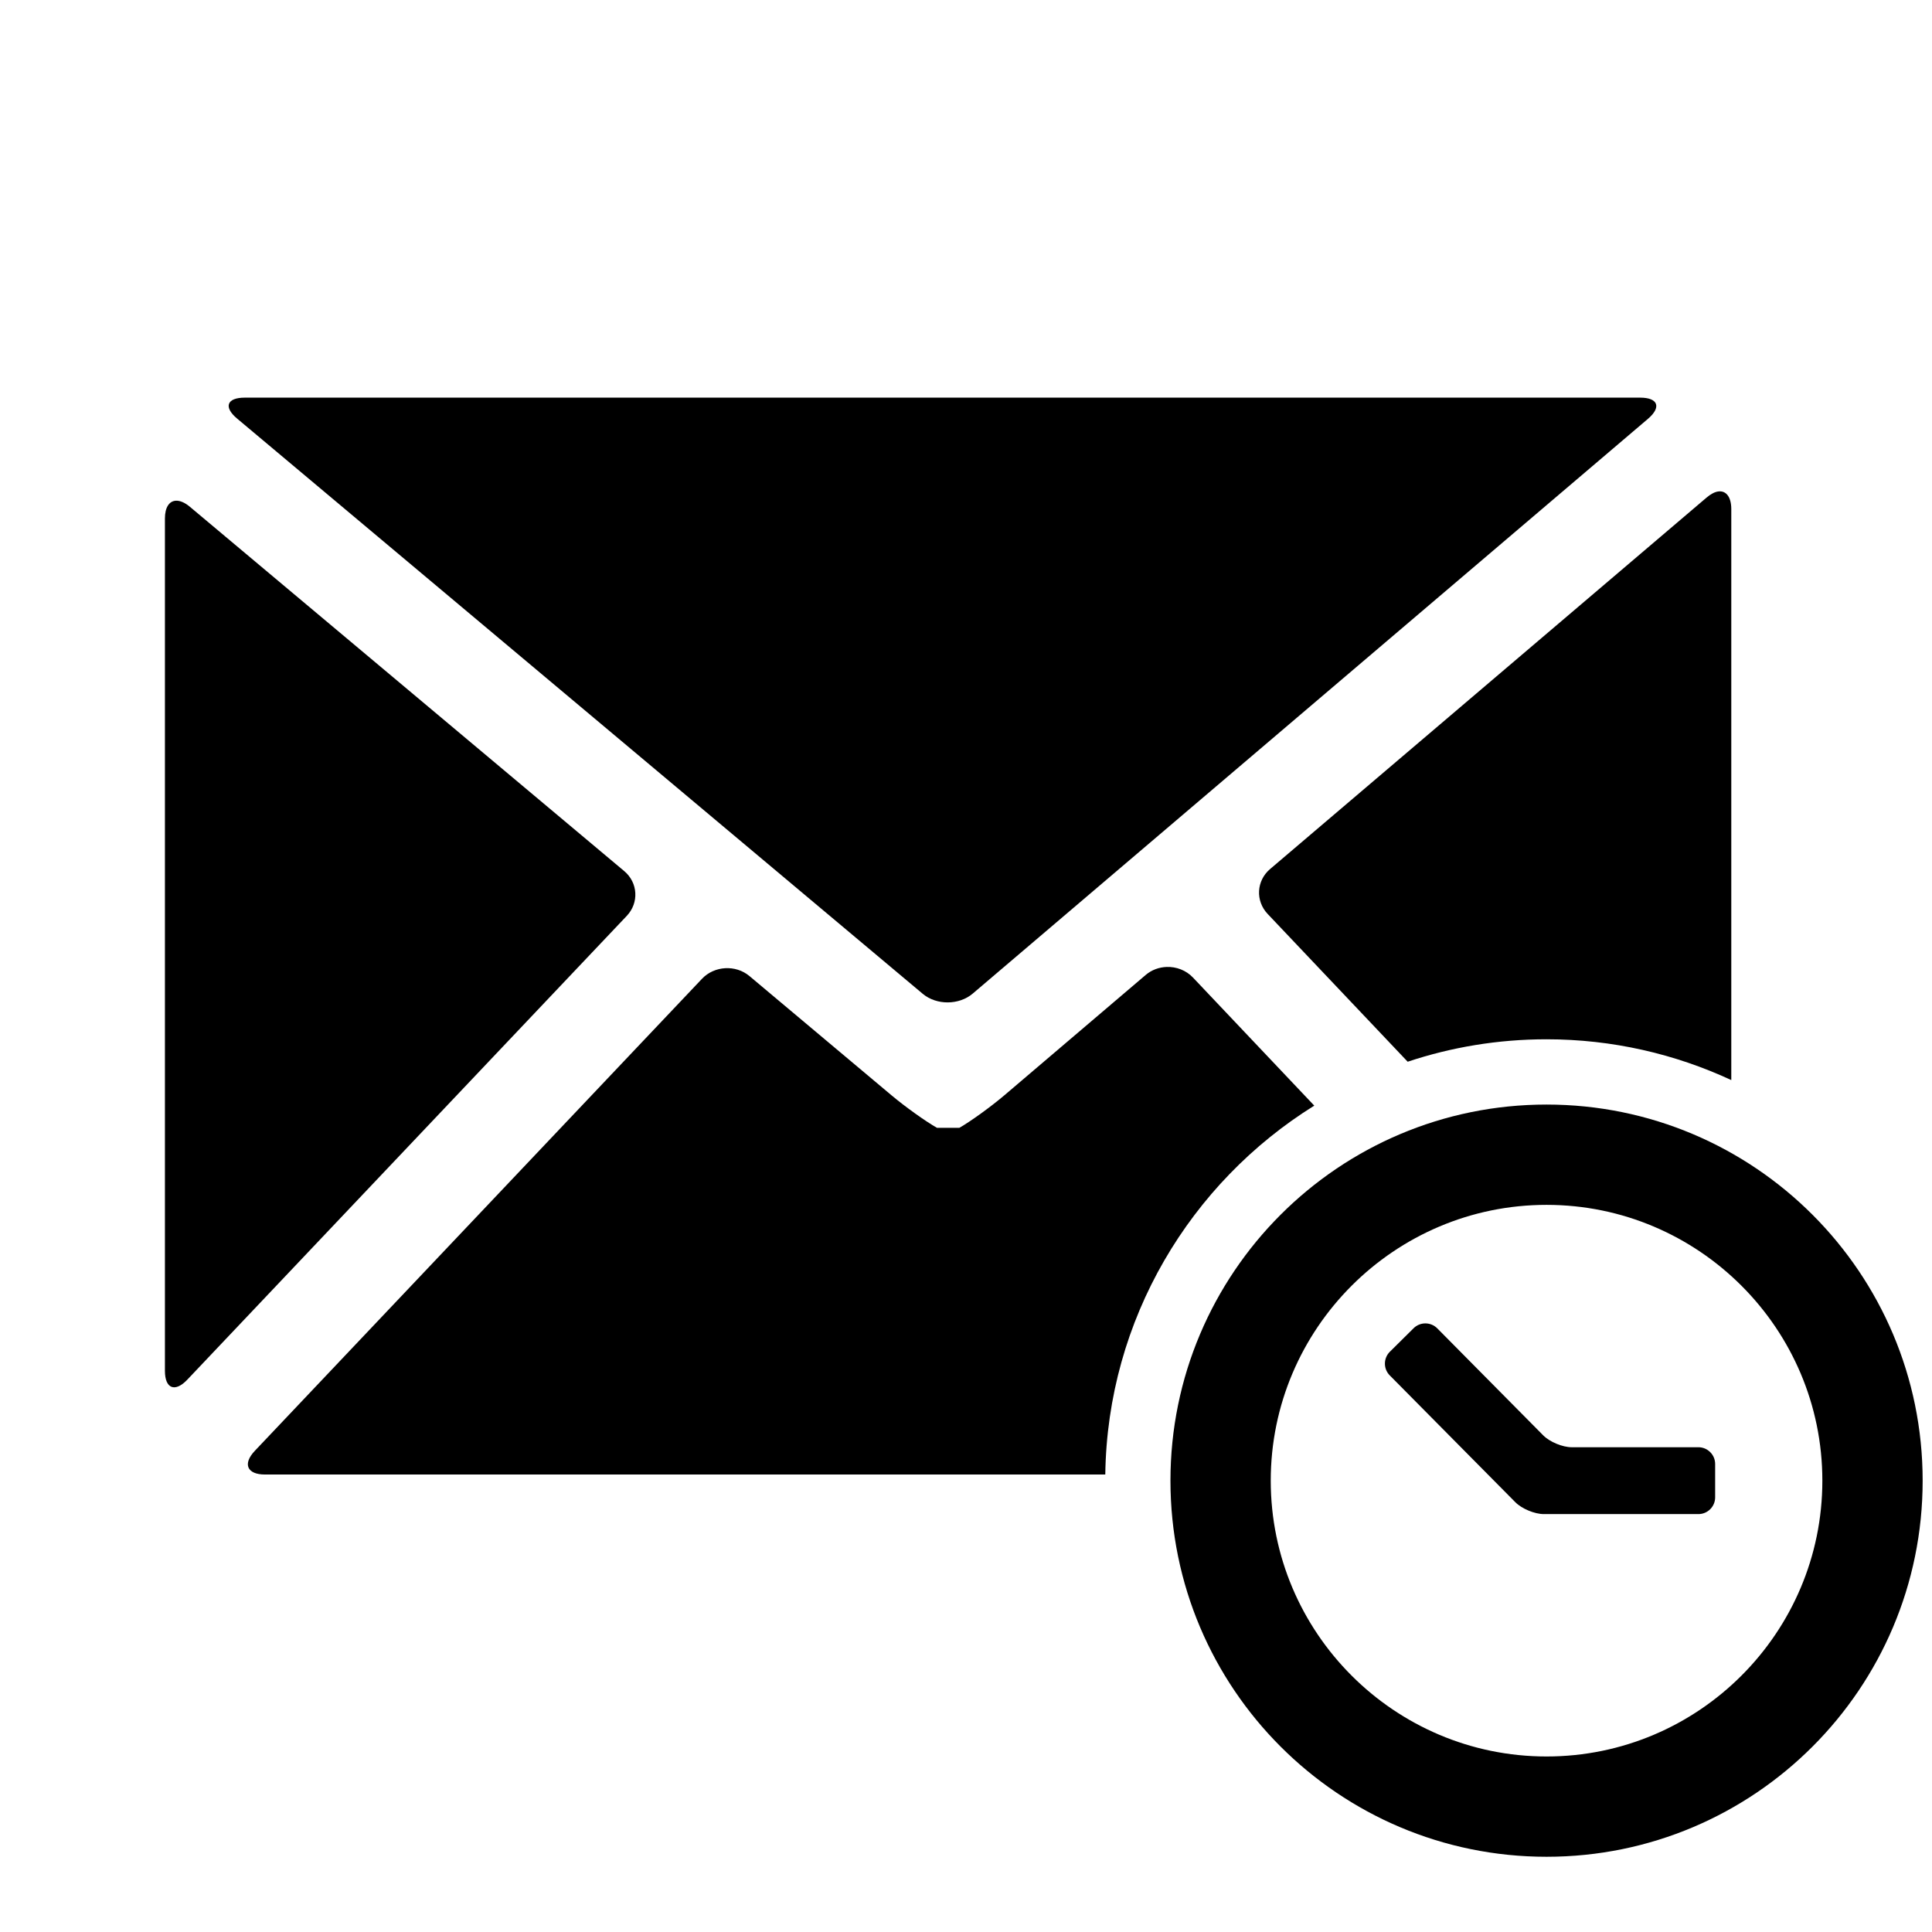 <?xml version="1.0" encoding="UTF-8" standalone="no"?>
<svg
   xmlns:dc="http://purl.org/dc/elements/1.1/"
   xmlns:cc="http://creativecommons.org/ns#"
   xmlns:rdf="http://www.w3.org/1999/02/22-rdf-syntax-ns#"
   xmlns:svg="http://www.w3.org/2000/svg"
   xmlns="http://www.w3.org/2000/svg"
   xmlns:sodipodi="http://sodipodi.sourceforge.net/DTD/sodipodi-0.dtd"
   xmlns:inkscape="http://www.inkscape.org/namespaces/inkscape"
   version="1.1"
   x="0px"
   y="0px"
   width="480px"
   height="480px"
   viewBox="0 0 480 480"
   xml:space="preserve"
   id="svg8730"
   inkscape:version="0.48.1 r9760"
   sodipodi:docname="mail_delayed.svg"><defs
   id="defs8743">
  	
  	
  	
  	
  </defs><sodipodi:namedview
   pagecolor="#ffffff"
   bordercolor="#666666"
   borderopacity="1"
   objecttolerance="10"
   gridtolerance="10"
   guidetolerance="10"
   inkscape:pageopacity="0"
   inkscape:pageshadow="2"
   inkscape:window-width="640"
   inkscape:window-height="480"
   id="namedview8741"
   showgrid="false"
   inkscape:zoom="0.49166667"
   inkscape:cx="261.35593"
   inkscape:cy="211.52542"
   inkscape:current-layer="svg8730" />
  
<g
   id="g3062"
   transform="matrix(1.081,0,0,1.081,-20.88,-22.549)"><path
     id="path8733"
     d="m 75.562,112.25 c -4.116,0 -4.917,2.172 -1.75,4.812 l 157.594,132.219 c 3.171,2.641 8.329,2.607 11.469,-0.062 L 398.062,117.125 c 3.148,-2.675 2.336,-4.875 -1.781,-4.875 l -320.719,0 z m 338.656,21.562 c -0.809,0.112 -1.737,0.598 -2.719,1.438 l -100.281,85.344 c -3.15,2.671 -3.398,7.312 -0.562,10.312 l 32.188,33.969 c 10.041,-3.346 20.77,-5.156 31.906,-5.156 15.149,0 29.534,3.37 42.469,9.375 l 0,-131.219 c 0,-2.835 -1.22,-4.308 -3,-4.062 z M 59.75,135.938 c -1.53,0.07 -2.531,1.516 -2.531,4.094 l 0,195.875 c 0,4.125 2.321,5.029 5.156,2.031 l 101,-106.594 c 2.835,-2.999 2.572,-7.627 -0.594,-10.281 L 62.969,137.344 C 61.783,136.347 60.668,135.895 59.75,135.938 z m 227.688,107.156 c -1.726,0.061 -3.439,0.673 -4.812,1.844 l -32.406,27.594 c -3.141,2.675 -7.817,6.047 -10.406,7.531 l -2.594,0 -2.562,0 c -2.562,-1.45 -7.24,-4.78 -10.406,-7.438 l -32.688,-27.438 c -3.163,-2.653 -8.067,-2.373 -10.906,0.625 L 77.875,354.312 c -2.835,3.003 -1.781,5.438 2.344,5.438 l 193.125,0 c 0.488,-35.713 19.591,-67.08 48.031,-84.781 L 293.5,245.531 c -1.595,-1.686 -3.844,-2.517 -6.062,-2.438 z"
     inkscape:connector-curvature="0" /><g
     transform="translate(268.998,17.433)"
     id="g9361"><path
       id="path8801"
       d="m 105.763,257.288 c -47.736,0 -86.44,38.704 -86.44,86.441 0,47.741 38.704,86.441 86.44,86.441 47.737,0 86.439,-38.699 86.439,-86.441 0,-47.737 -38.702,-86.441 -86.439,-86.441 z m 0,149.832 c -34.951,0 -63.39,-28.435 -63.39,-63.391 0,-34.951 28.439,-63.388 63.39,-63.388 34.951,0 63.388,28.437 63.388,63.388 0,34.955 -28.437,63.391 -63.388,63.391 z"
       inkscape:connector-curvature="0" /><path
       id="path8803"
       d="m 140.67,336.046 h -29.129 c -2.111,0 -5.057,-1.226 -6.543,-2.729 L 80.642,308.717 c -1.49,-1.5 -3.933,-1.512 -5.436,-0.023 l -5.456,5.403 c -1.505,1.49 -1.515,3.931 -0.027,5.432 l 28.867,29.154 c 1.485,1.5 4.432,2.727 6.543,2.727 h 35.537 c 2.11,0 3.841,-1.724 3.841,-3.842 v -7.682 c 0,-2.109 -1.732,-3.841 -3.841,-3.841 z"
       inkscape:connector-curvature="0" /></g></g></svg>
